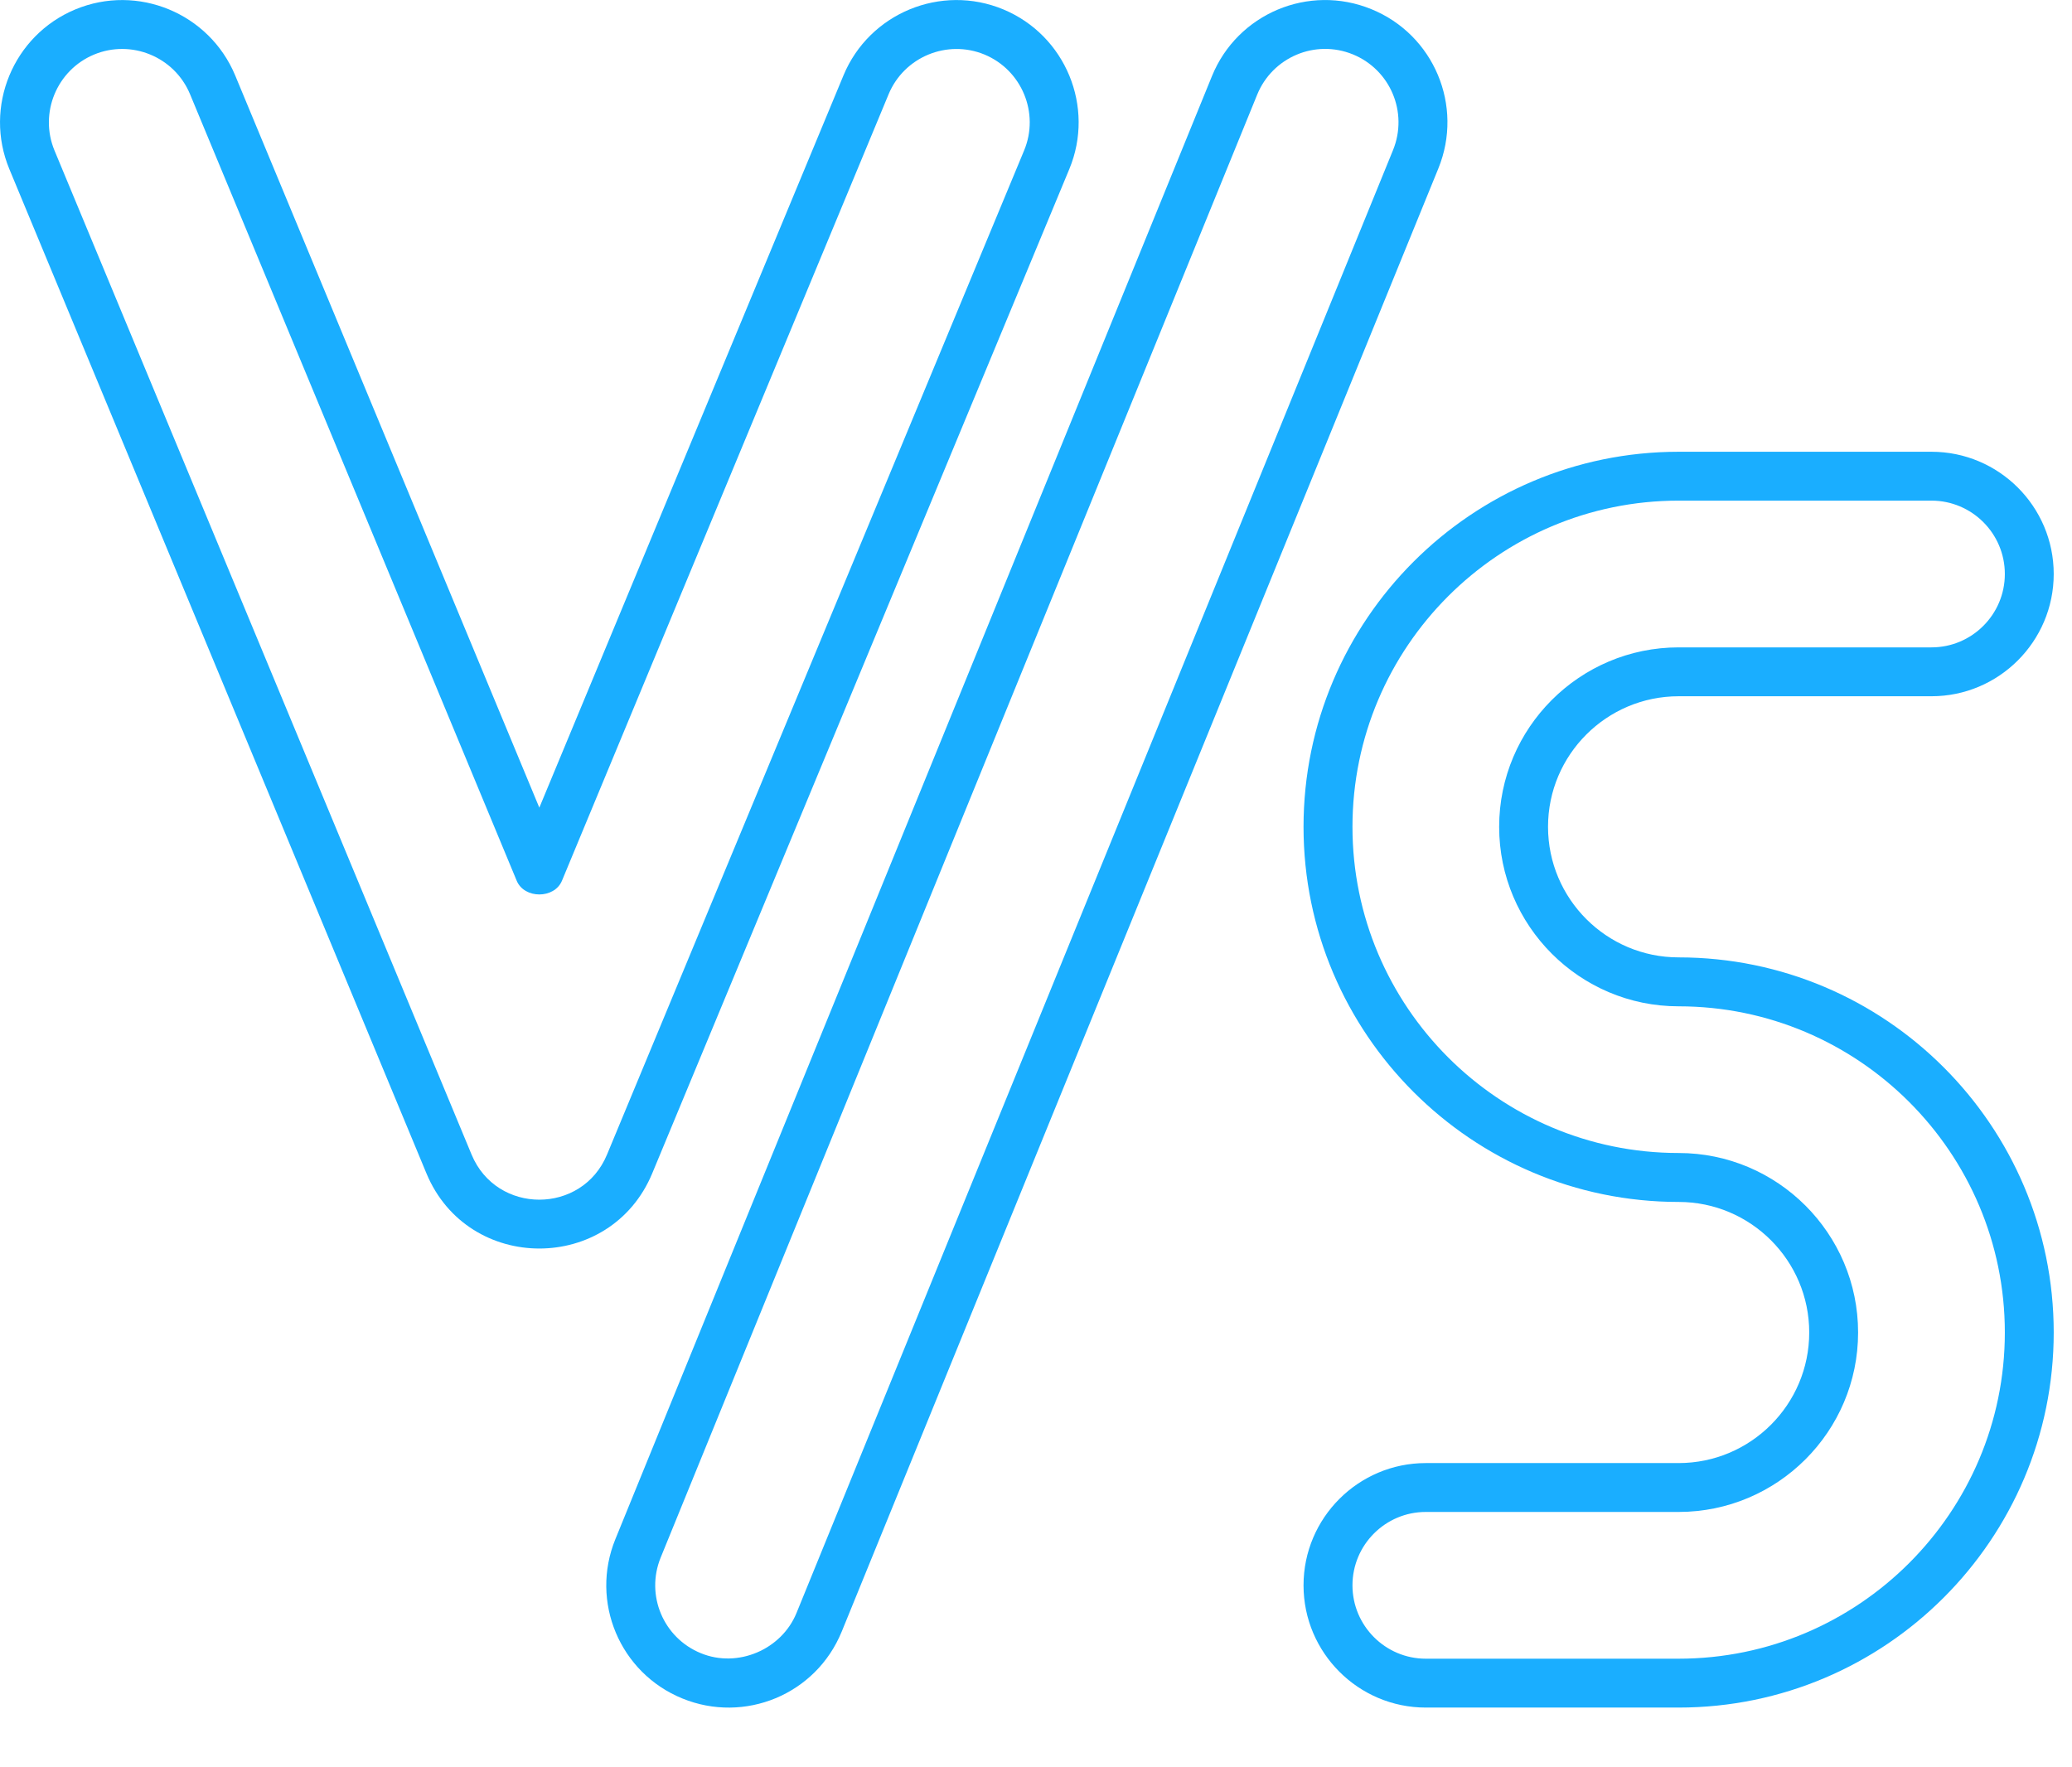 <svg width="34" height="29" viewBox="0 0 34 29" fill="none" xmlns="http://www.w3.org/2000/svg">
<path d="M13.813 26.771L23.602 2.765C24.021 1.739 23.53 0.568 22.502 0.15C21.477 -0.269 20.305 0.222 19.887 1.25L10.098 25.256C9.679 26.282 10.17 27.453 11.198 27.871C12.214 28.286 13.389 27.811 13.813 26.771ZM10.841 25.559L20.63 1.552C20.879 0.942 21.577 0.639 22.199 0.892C22.815 1.144 23.11 1.845 22.859 2.462L13.07 26.468C12.825 27.068 12.107 27.377 11.501 27.128C10.885 26.877 10.59 26.176 10.841 25.559Z" fill="#1AAEFF"/>
<path d="M10.703 19.253L17.546 2.776C17.971 1.755 17.485 0.579 16.463 0.154C15.441 -0.27 14.265 0.216 13.841 1.237L8.85 13.253L3.859 1.237C3.434 0.217 2.259 -0.27 1.237 0.154C0.215 0.579 -0.271 1.755 0.154 2.776L6.997 19.253C7.68 20.898 10.019 20.9 10.703 19.253ZM1.544 0.895C2.154 0.642 2.862 0.93 3.118 1.545L8.479 14.453C8.604 14.752 9.096 14.752 9.221 14.453L14.582 1.545C14.837 0.933 15.542 0.642 16.155 0.895C16.768 1.15 17.06 1.856 16.805 2.469L9.961 18.945C9.552 19.933 8.148 19.933 7.738 18.945L0.894 2.469C0.64 1.856 0.931 1.15 1.544 0.895Z" fill="#1AAEFF"/>
<path d="M27.545 11.425H31.694C32.8 11.425 33.7 10.525 33.7 9.419C33.7 8.312 32.8 7.413 31.694 7.413H27.545C24.151 7.413 21.39 10.174 21.39 13.568C21.39 16.962 24.151 19.723 27.545 19.723C28.727 19.723 29.688 20.684 29.688 21.865C29.688 23.047 28.727 24.008 27.545 24.008H23.396C22.29 24.008 21.39 24.908 21.39 26.014C21.39 27.12 22.29 28.02 23.396 28.02H27.545C30.939 28.02 33.7 25.259 33.7 21.865C33.7 18.471 30.939 15.71 27.545 15.71C26.363 15.71 25.402 14.749 25.402 13.567C25.402 12.386 26.363 11.425 27.545 11.425ZM24.6 13.568C24.6 15.191 25.921 16.513 27.545 16.513C30.496 16.513 32.898 18.914 32.898 21.865C32.898 24.817 30.496 27.218 27.545 27.218H23.396C22.733 27.218 22.193 26.678 22.193 26.014C22.193 25.35 22.733 24.81 23.396 24.81H27.545C29.169 24.81 30.49 23.489 30.49 21.865C30.49 20.241 29.169 18.92 27.545 18.92C24.594 18.92 22.193 16.519 22.193 13.568C22.193 10.616 24.594 8.215 27.545 8.215H31.694C32.358 8.215 32.898 8.755 32.898 9.419C32.898 10.083 32.358 10.623 31.694 10.623H27.545C25.921 10.623 24.6 11.944 24.6 13.568Z" fill="#1AAEFF"/>
</svg>
